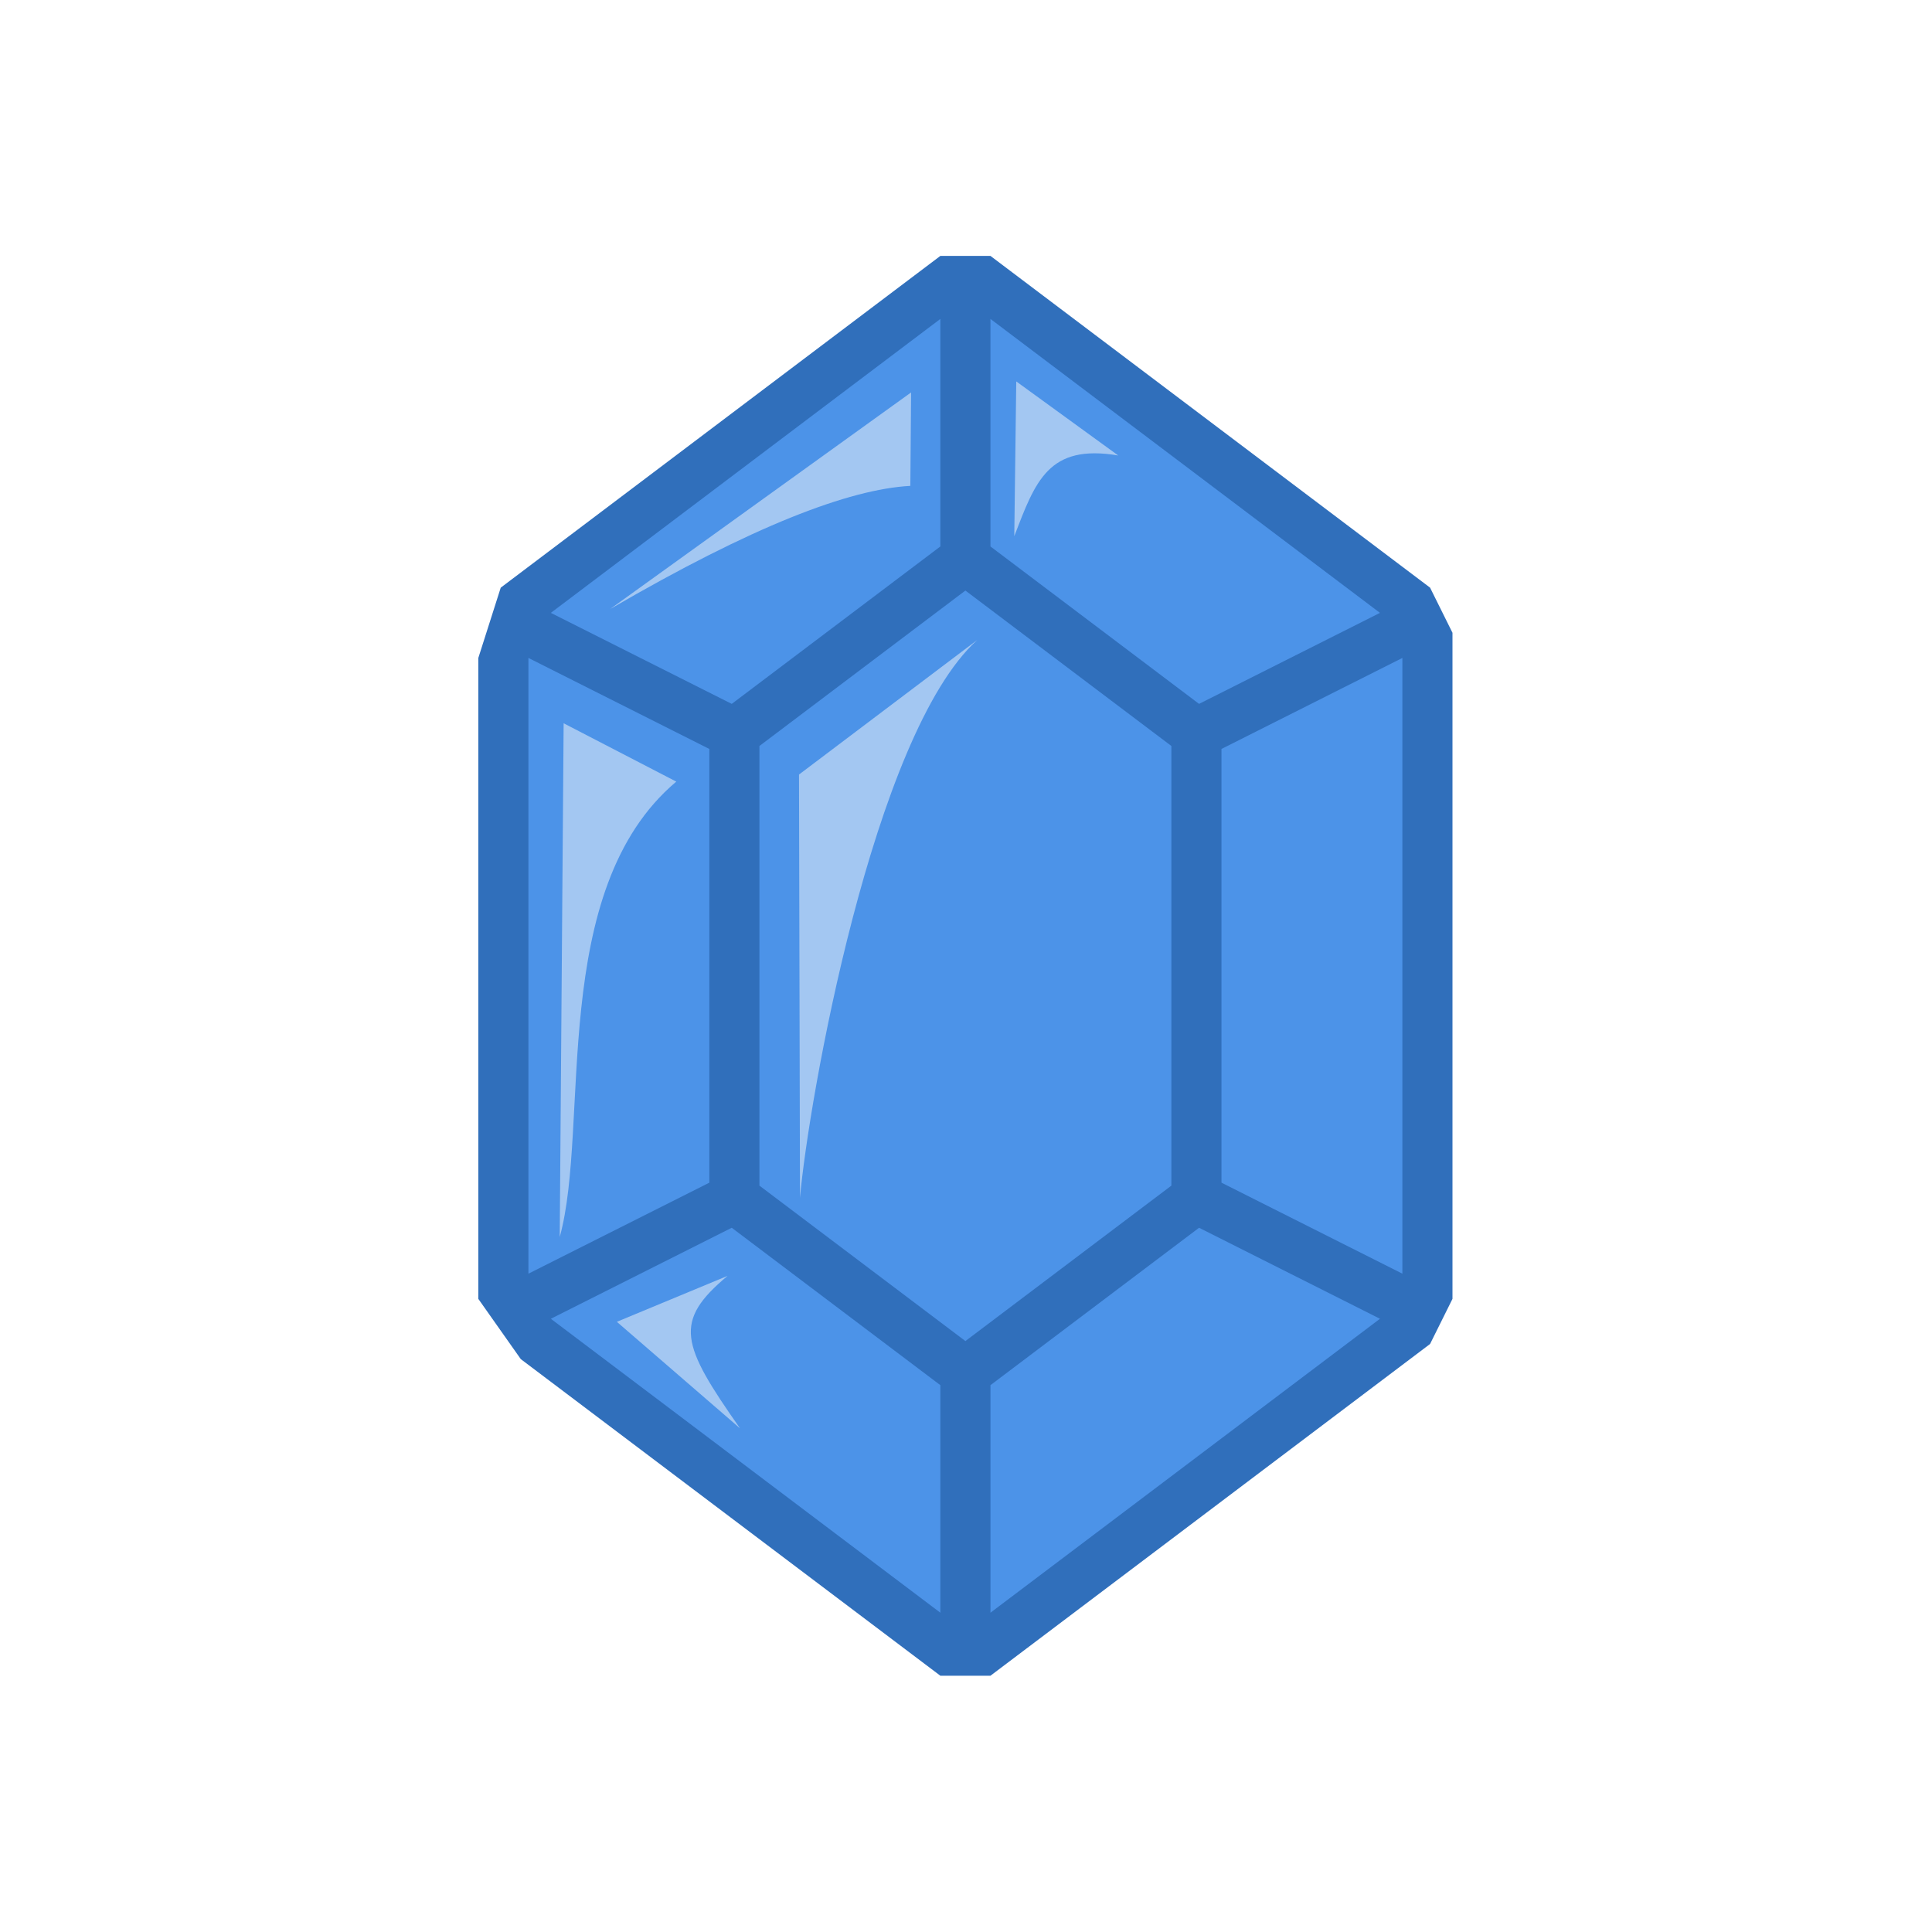 <svg height="500" viewBox="0 0 132.292 132.292" width="500" xmlns="http://www.w3.org/2000/svg" xmlns:xlink="http://www.w3.org/1999/xlink"><filter id="a" color-interpolation-filters="sRGB" height="1.018" width="1.034" x="-.017" y="-.009"><feGaussianBlur stdDeviation=".348"/></filter><g opacity=".9" stroke-width="1.267" transform="matrix(.789 0 0 .789 -92.12 24.307)"><path d="m202.713 114.622 38.152-28.79 1.945-3.914v-57.809l-1.944-3.916-38.153-28.79h-4.349l-38.152 28.79-1.945 6.102v55.623l3.686 5.228 36.411 27.476z" fill="#1a5fb4" stroke-width="1.267"/><path d="m164.56 22.381 15.7 7.898 18.105-13.661v-19.746zm38.153-25.51v19.746l18.104 13.662 15.701-7.898zm-20.049 37.062v38.156l17.875 13.489 17.875-13.489v-38.156l-17.875-13.489zm-20.049-7.64v53.437l15.701-7.898v-37.64zm75.848 0-15.701 7.898v37.64l15.701 7.898zm-73.902 57.35 33.805 25.51v-19.746l-18.105-13.662zm56.257-7.898-18.105 13.661v19.746l33.805-25.509z" fill="#3987e5" stroke-width="12.069"/><path d="m213.802 8.722c-6.069-1.023-7.184 2.237-9.022 7.002l.173-13.429zm-17.976-5.473-.066 8.111c-5.327.287-13.717 3.506-26.062 10.695l26.128-18.805zm5.732 21.493c-9.059 8.227-14.648 40.073-15.375 48.403l-.085-36.733 15.459-11.67zm-35.887 7.22 9.776 5.064c-11.179 9.422-7.437 29.829-10.115 39.524l.339-44.588zm14.225 47.96c-4.733 3.958-4.045 5.923 1.081 13.228l-10.688-9.243 9.607-3.986z" fill="#99c1f1" filter="url(#a)"/></g></svg>